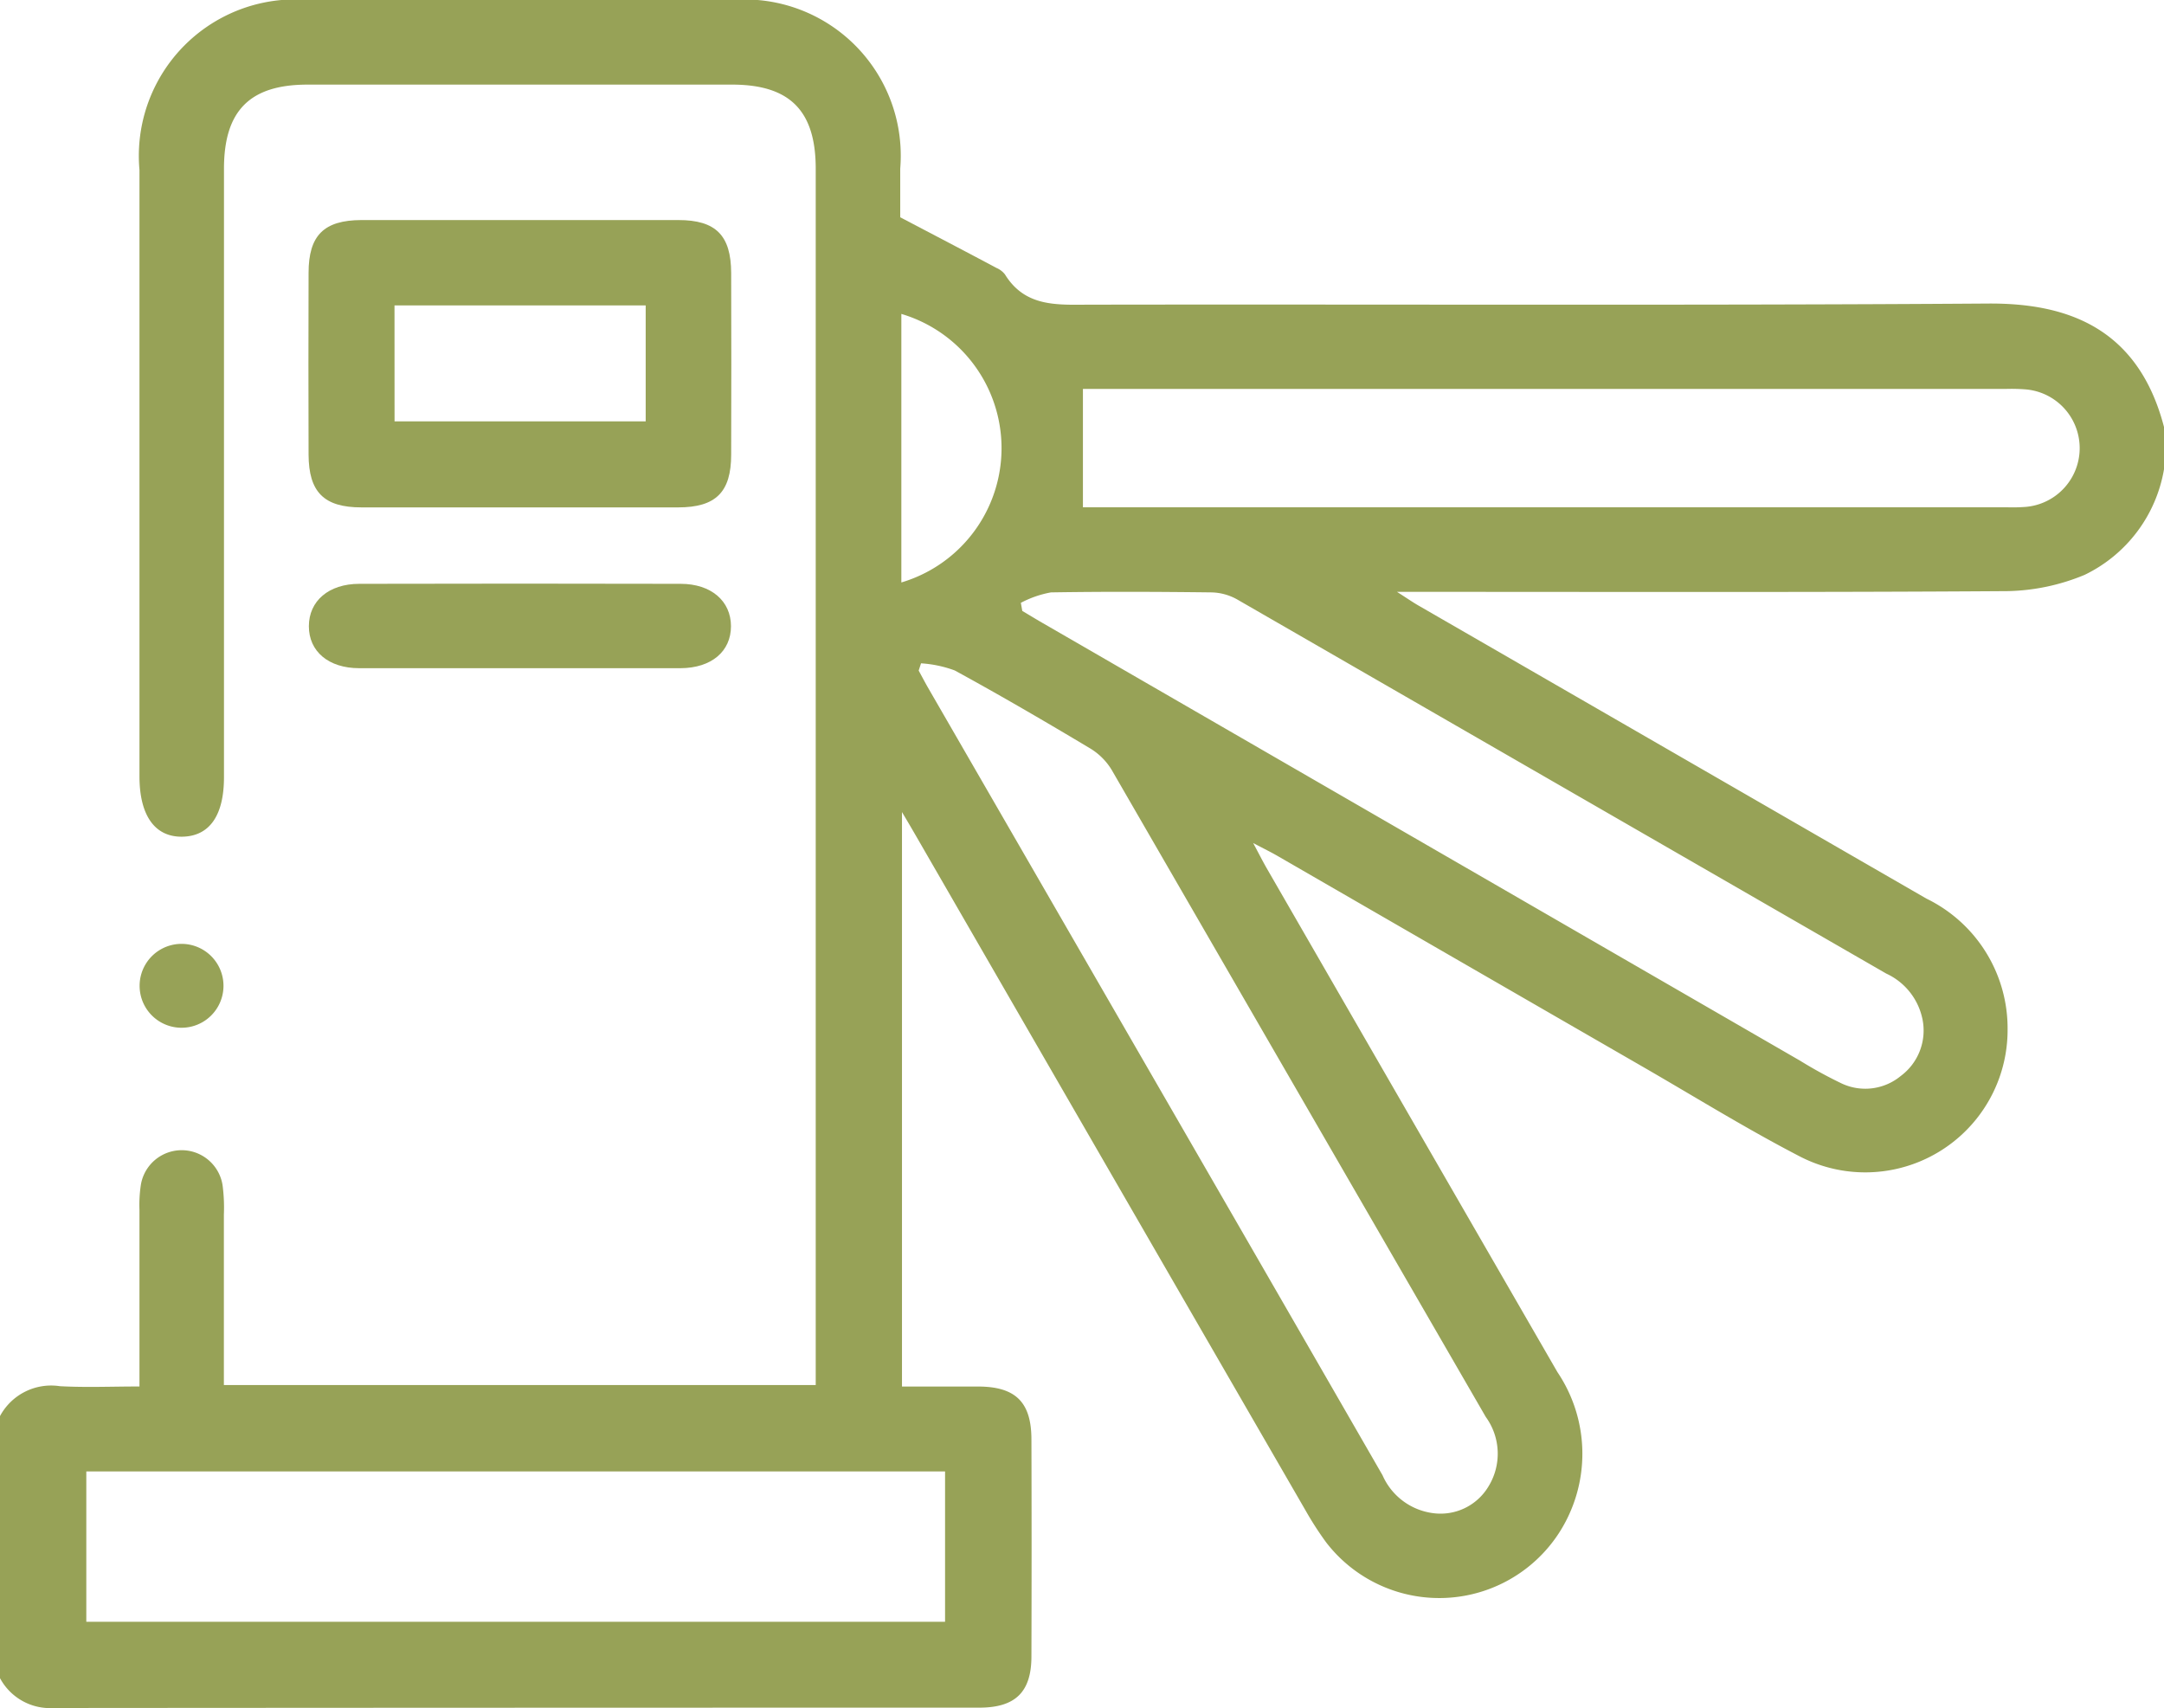 <svg id="Group_112" data-name="Group 112" xmlns="http://www.w3.org/2000/svg" xmlns:xlink="http://www.w3.org/1999/xlink" width="44.454" height="35.083" viewBox="0 0 44.454 35.083">
  <defs>
    <clipPath id="clip-path">
      <rect id="Rectangle_76" data-name="Rectangle 76" width="44.454" height="35.084" fill="#97a257"/>
    </clipPath>
  </defs>
  <g id="Group_111" data-name="Group 111" clip-path="url(#clip-path)">
    <path id="Path_170" data-name="Path 170" d="M44.454,9.639a2.956,2.956,0,0,1-1.631,2.169,4.318,4.318,0,0,1-1.588.334c-3.979.027-7.958.015-11.937.015h-.6c.226.145.347.229.474.3q5.2,3,10.4,6a2.963,2.963,0,0,1,1.669,2.692,2.924,2.924,0,0,1-4.254,2.612c-1.1-.568-2.161-1.227-3.238-1.848q-3.756-2.166-7.511-4.335c-.131-.075-.266-.142-.495-.262.123.23.192.366.268.5Q29,23,31.993,28.183a3,3,0,0,1,.025,3.317,2.932,2.932,0,0,1-4.774.183,6.775,6.775,0,0,1-.423-.655q-3.993-6.908-7.981-13.818c-.086-.149-.174-.3-.311-.53v11.8c.525,0,1.042,0,1.559,0,.771,0,1.095.317,1.1,1.072q.007,2.235,0,4.471c0,.732-.329,1.053-1.072,1.053q-9.506,0-19.012.007A1.166,1.166,0,0,1,0,34.47V29.087a1.192,1.192,0,0,1,1.23-.614c.53.029,1.062.006,1.635.006,0-1.239,0-2.435,0-3.632a2.714,2.714,0,0,1,.03-.518.85.85,0,0,1,1.677.015,3.518,3.518,0,0,1,.027.605c0,1.156,0,2.312,0,3.5H16.757v-.461q0-12.261,0-24.522c0-1.192-.531-1.727-1.715-1.728H6.318c-1.185,0-1.716.535-1.717,1.726q0,6.25,0,12.5c0,.791-.3,1.212-.855,1.222s-.881-.422-.881-1.24q0-6.228,0-12.456A3.214,3.214,0,0,1,6.348,0q4.34,0,8.68,0a3.209,3.209,0,0,1,3.465,3.463c0,.361,0,.722,0,1,.693.364,1.338.7,1.98,1.042a.436.436,0,0,1,.171.131c.42.681,1.082.623,1.754.622,6.149-.01,12.3.019,18.446-.023,1.624-.011,3.08.5,3.61,2.535ZM1.773,33.312H19.414V30.224H1.773ZM22.246,10.42H41.231a3.562,3.562,0,0,0,.39-.009A1.211,1.211,0,0,0,41.631,8a3.715,3.715,0,0,0-.433-.011H22.246Zm-3.324,3.2-.05.154c.062.114.122.228.186.341l5.053,8.75q2.147,3.718,4.29,7.438a1.318,1.318,0,0,0,1.025.776,1.147,1.147,0,0,0,1.15-.545,1.284,1.284,0,0,0-.054-1.429q-3.843-6.644-7.684-13.289a1.309,1.309,0,0,0-.446-.445c-.918-.549-1.842-1.088-2.78-1.6a2.444,2.444,0,0,0-.691-.146m2.05-1.242.029.165c.135.081.27.163.406.242l15.577,9a9.247,9.247,0,0,0,.835.458,1.144,1.144,0,0,0,1.227-.146,1.163,1.163,0,0,0,.45-1.154,1.324,1.324,0,0,0-.748-.951q-6.666-3.842-13.332-7.684a1.127,1.127,0,0,0-.526-.145c-1.1-.013-2.2-.018-3.3,0a2.136,2.136,0,0,0-.621.216M18.516,6.448v5.516a2.877,2.877,0,0,0,0-5.516" transform="translate(0 0)" fill="#97a257"/>
    <path id="Path_171" data-name="Path 171" d="M77.365,52c1.071,0,2.141,0,3.212,0,.77,0,1.082.315,1.085,1.085q.006,1.866,0,3.733c0,.77-.315,1.083-1.085,1.084q-3.256,0-6.511,0c-.77,0-1.082-.315-1.085-1.084q-.006-1.866,0-3.733c0-.77.315-1.082,1.085-1.085,1.1,0,2.2,0,3.3,0m-2.619,4.135h5.159V53.753H74.746Z" transform="translate(-66.642 -47.48)" fill="#97a257"/>
    <path id="Path_172" data-name="Path 172" d="M77.37,139.793c-1.085,0-2.17,0-3.255,0-.633,0-1.036-.346-1.035-.863s.406-.869,1.036-.87q3.3-.008,6.6,0c.63,0,1.035.355,1.035.871s-.4.859-1.036.862c-1.114,0-2.228,0-3.342,0" transform="translate(-66.735 -126.068)" fill="#97a257"/>
    <path id="Path_173" data-name="Path 173" d="M34.8,224.1a.861.861,0,0,1-1.723-.012.861.861,0,1,1,1.723.012" transform="translate(-30.209 -203.845)" fill="#97a257"/>
  </g>
</svg>